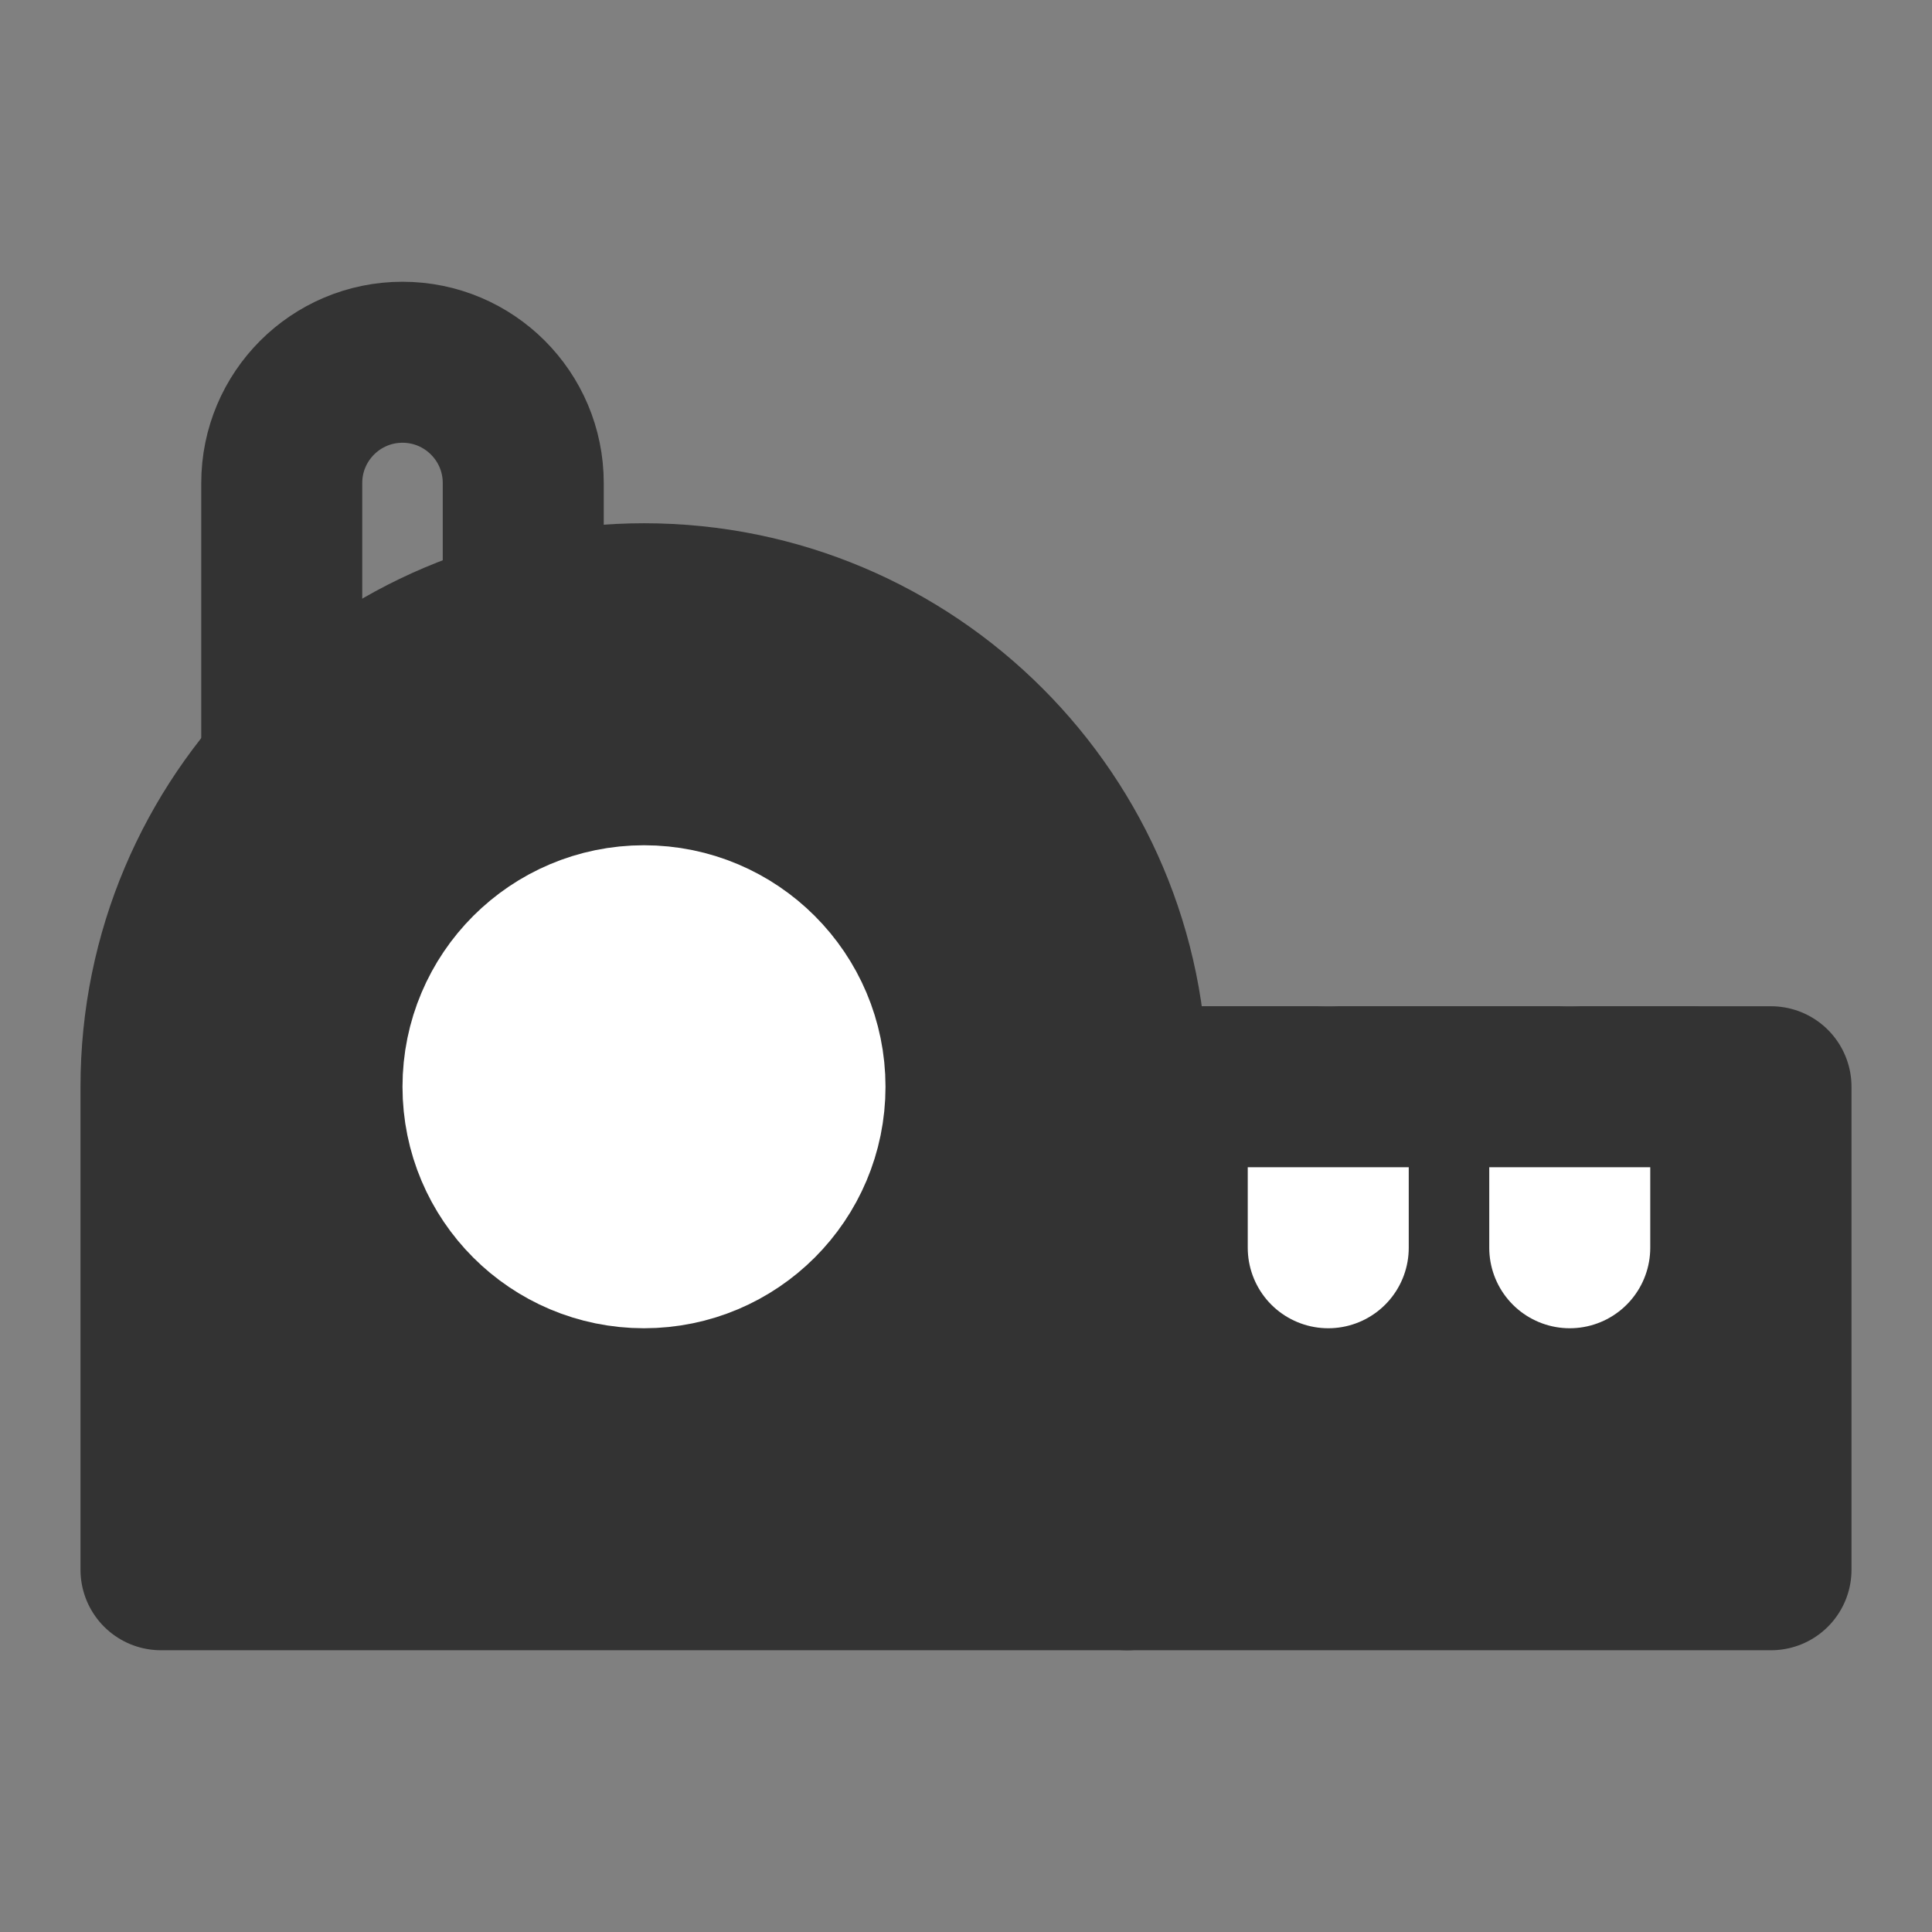 <svg width="24" height="24" viewBox="0 0 24 24" fill="none" xmlns="http://www.w3.org/2000/svg">
<rect x="0" y="0" width="24" height="24" fill="#808080" stroke="none"/>
<path d="M6.5 7.5V6C6.5 5.172 5.828 4.5 5 4.5C4.172 4.5 3.5 5.172 3.5 6V9.5" stroke="#333333" stroke-width="2" stroke-linecap="round" stroke-linejoin="round"/>
<path d="M2 13.5C2 10.186 4.686 7.5 8 7.5C11.314 7.5 14 10.186 14 13.5V19.5H2V13.5Z" fill="#333333" stroke="#333333" stroke-width="2" stroke-linejoin="round"/>
<path d="M22 13.5H14V19.5H22V13.5Z" fill="#333333" stroke="#333333" stroke-width="2" stroke-linejoin="round"/>
<path d="M8 15.5C9.105 15.5 10 14.605 10 13.5C10 12.395 9.105 11.5 8 11.5C6.895 11.5 6 12.395 6 13.5C6 14.605 6.895 15.5 8 15.5Z" fill="white" stroke="white" stroke-width="2"/>
<path d="M19.5 13.5V15.5" stroke="white" stroke-width="2" stroke-linecap="round" stroke-linejoin="round"/>
<path d="M16.5 13.5V15.5" stroke="white" stroke-width="2" stroke-linecap="round" stroke-linejoin="round"/>
<path d="M15 13.5H21" stroke="#333333" stroke-width="2" stroke-linecap="round" stroke-linejoin="round"/>
</svg>

